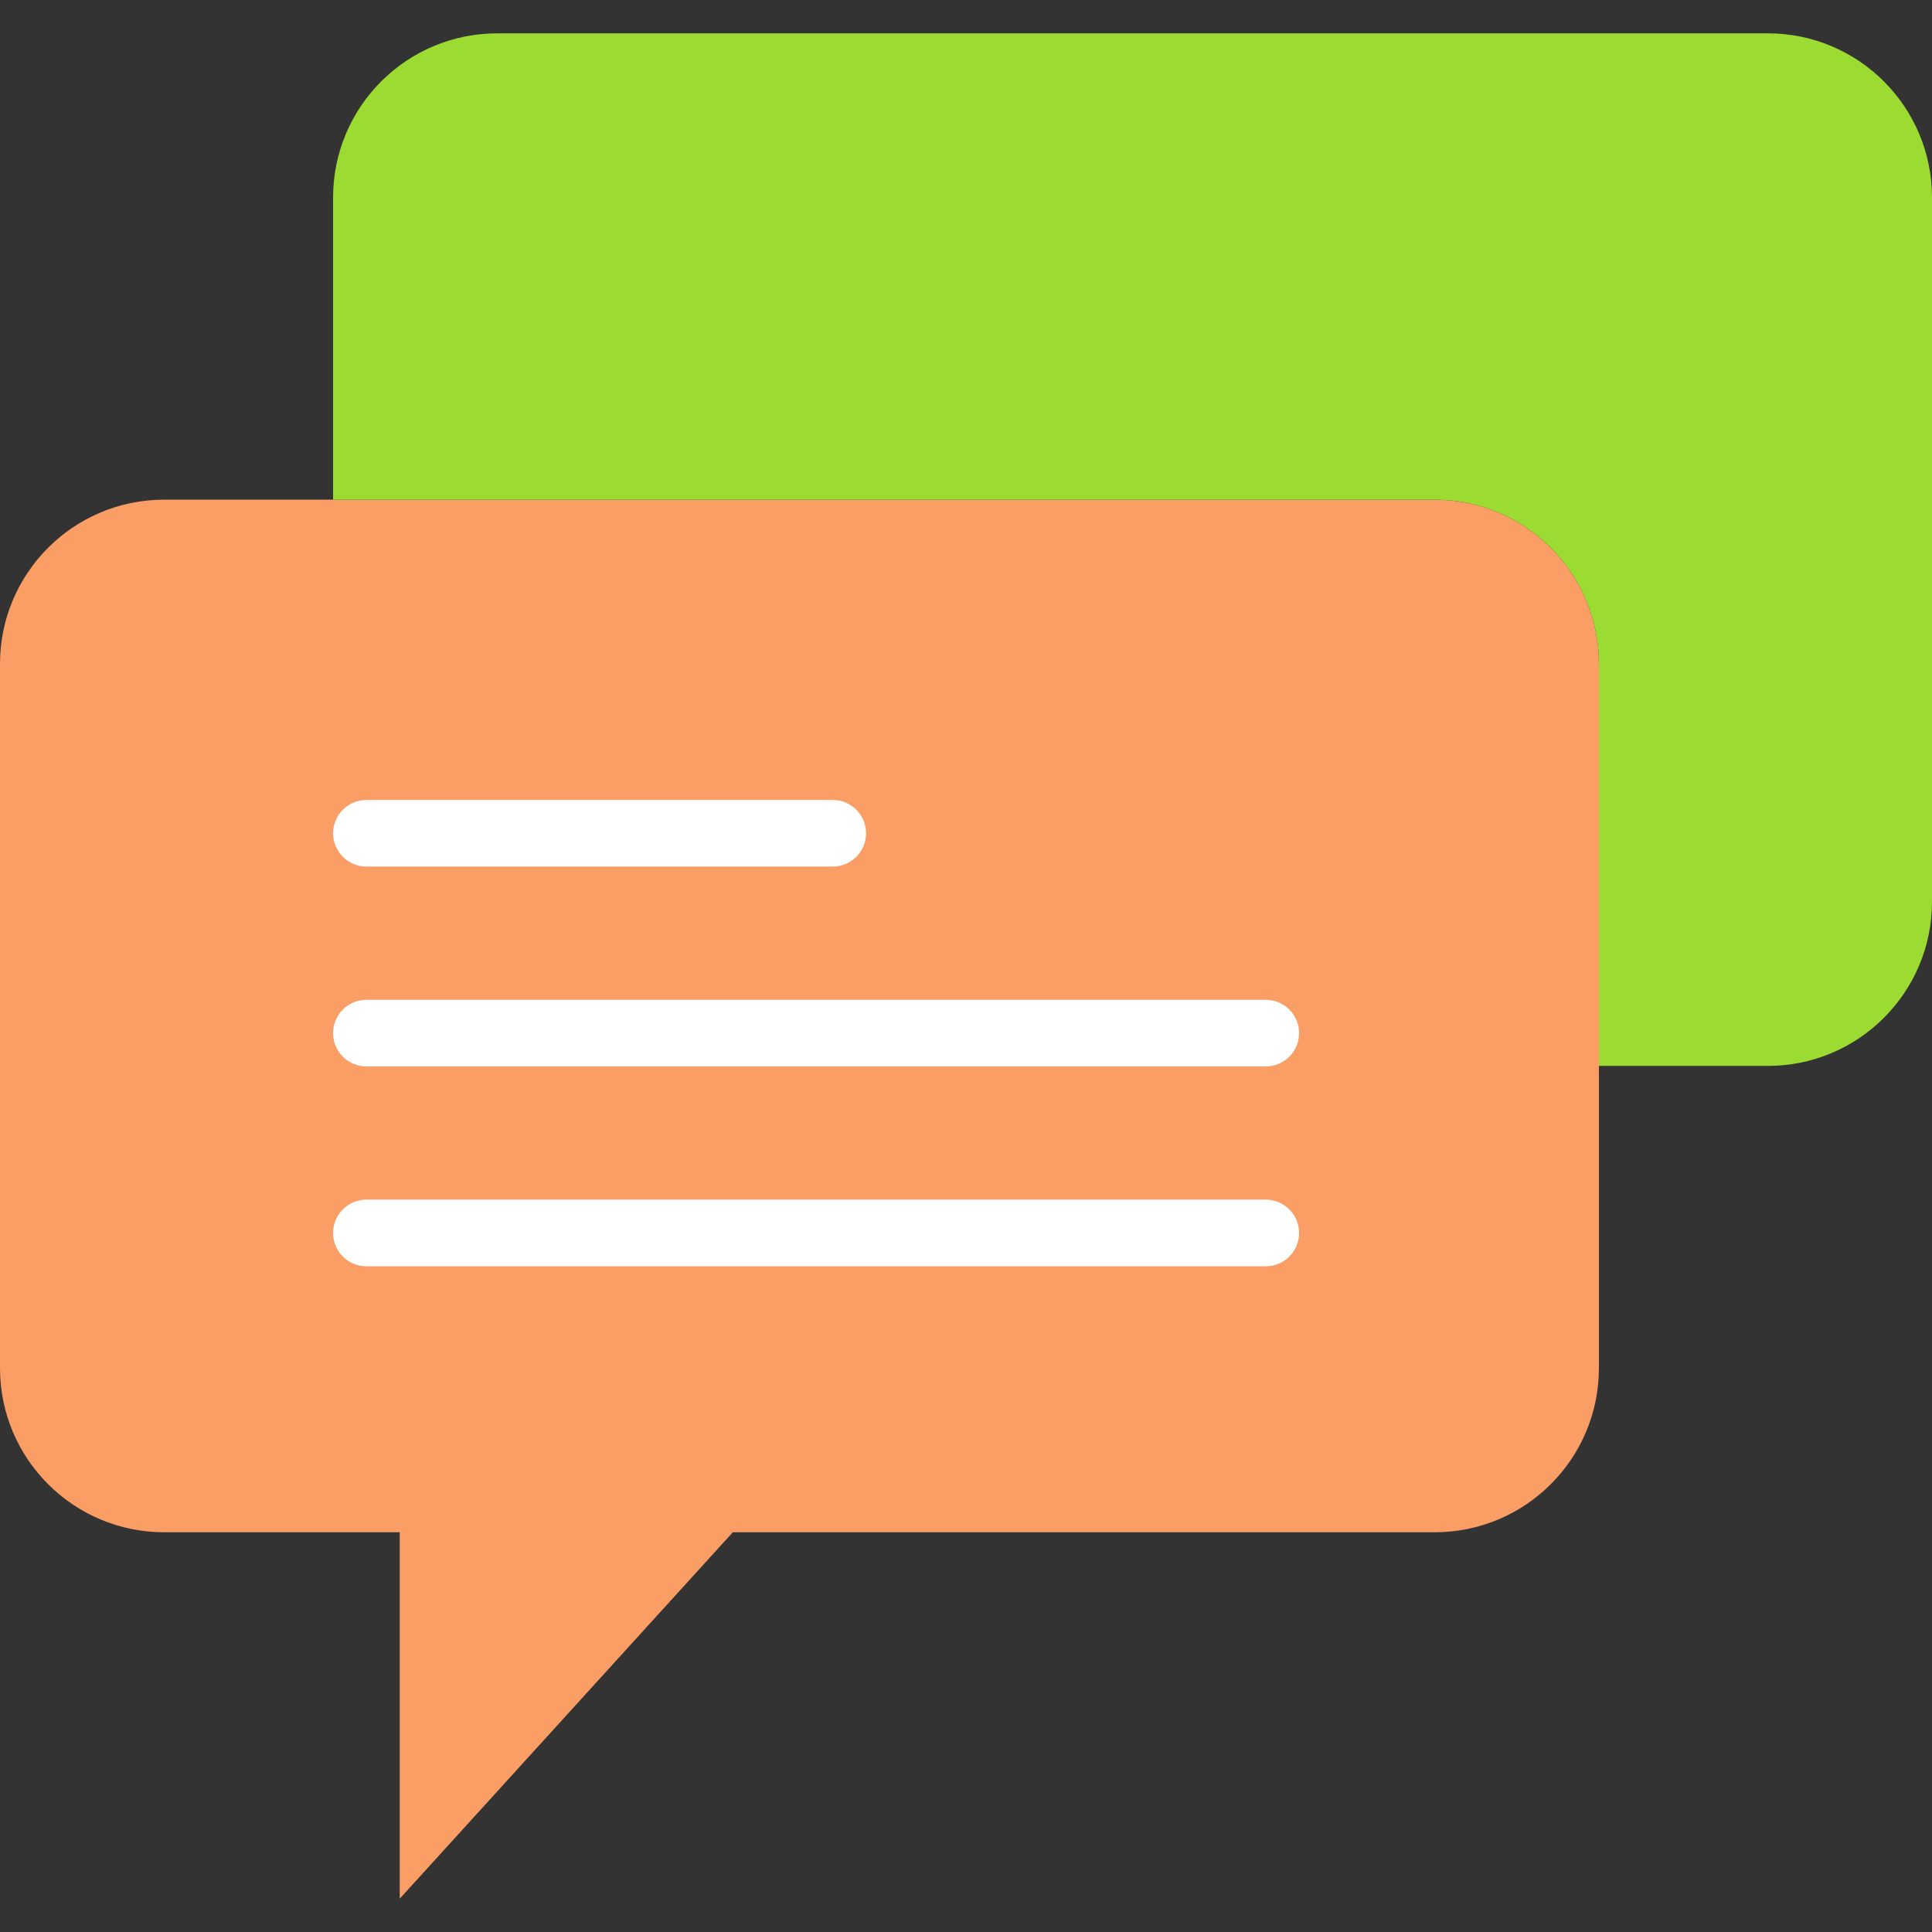 <svg width="32" height="32" viewBox="0 0 32 32" fill="none" xmlns="http://www.w3.org/2000/svg">
<rect x="0" y="0" width="32" height="32" fill="#333333" stroke="none"/>
<g clip-path="url(#clip0_16_6)">
<path d="M26.483 10.995V22.659C26.483 24.162 25.265 25.379 23.763 25.379H12.138L6.621 31.448V25.379H2.719C1.218 25.379 0 24.162 0 22.66V10.996C0 9.494 1.218 8.276 2.719 8.276H23.763C25.265 8.276 26.483 9.494 26.483 10.995Z" fill="#FA9E66"/>
<path d="M29.28 0.552H8.237C6.735 0.552 5.517 1.769 5.517 3.272V8.276H23.763C25.265 8.276 26.483 9.494 26.483 10.996V17.655H29.28C30.782 17.655 32 16.438 32 14.935V3.272C32 1.769 30.782 0.552 29.28 0.552Z" fill="#9CDB31"/>
<path d="M13.793 14.353H6.069C5.764 14.353 5.517 14.106 5.517 13.801C5.517 13.497 5.764 13.25 6.069 13.25H13.793C14.098 13.25 14.345 13.497 14.345 13.801C14.345 14.106 14.098 14.353 13.793 14.353Z" fill="white"/>
<path d="M20.965 17.663H6.069C5.764 17.663 5.517 17.416 5.517 17.112C5.517 16.807 5.764 16.56 6.069 16.56H20.965C21.27 16.56 21.517 16.807 21.517 17.112C21.517 17.416 21.27 17.663 20.965 17.663Z" fill="white"/>
<path d="M20.965 20.974H6.069C5.764 20.974 5.517 20.727 5.517 20.422C5.517 20.117 5.764 19.87 6.069 19.87H20.965C21.27 19.87 21.517 20.117 21.517 20.422C21.517 20.727 21.27 20.974 20.965 20.974Z" fill="white"/>
</g>
<defs>
<clipPath id="clip0_16_6">
<rect width="32" height="32" fill="white"/>
</clipPath>
</defs>
</svg>
